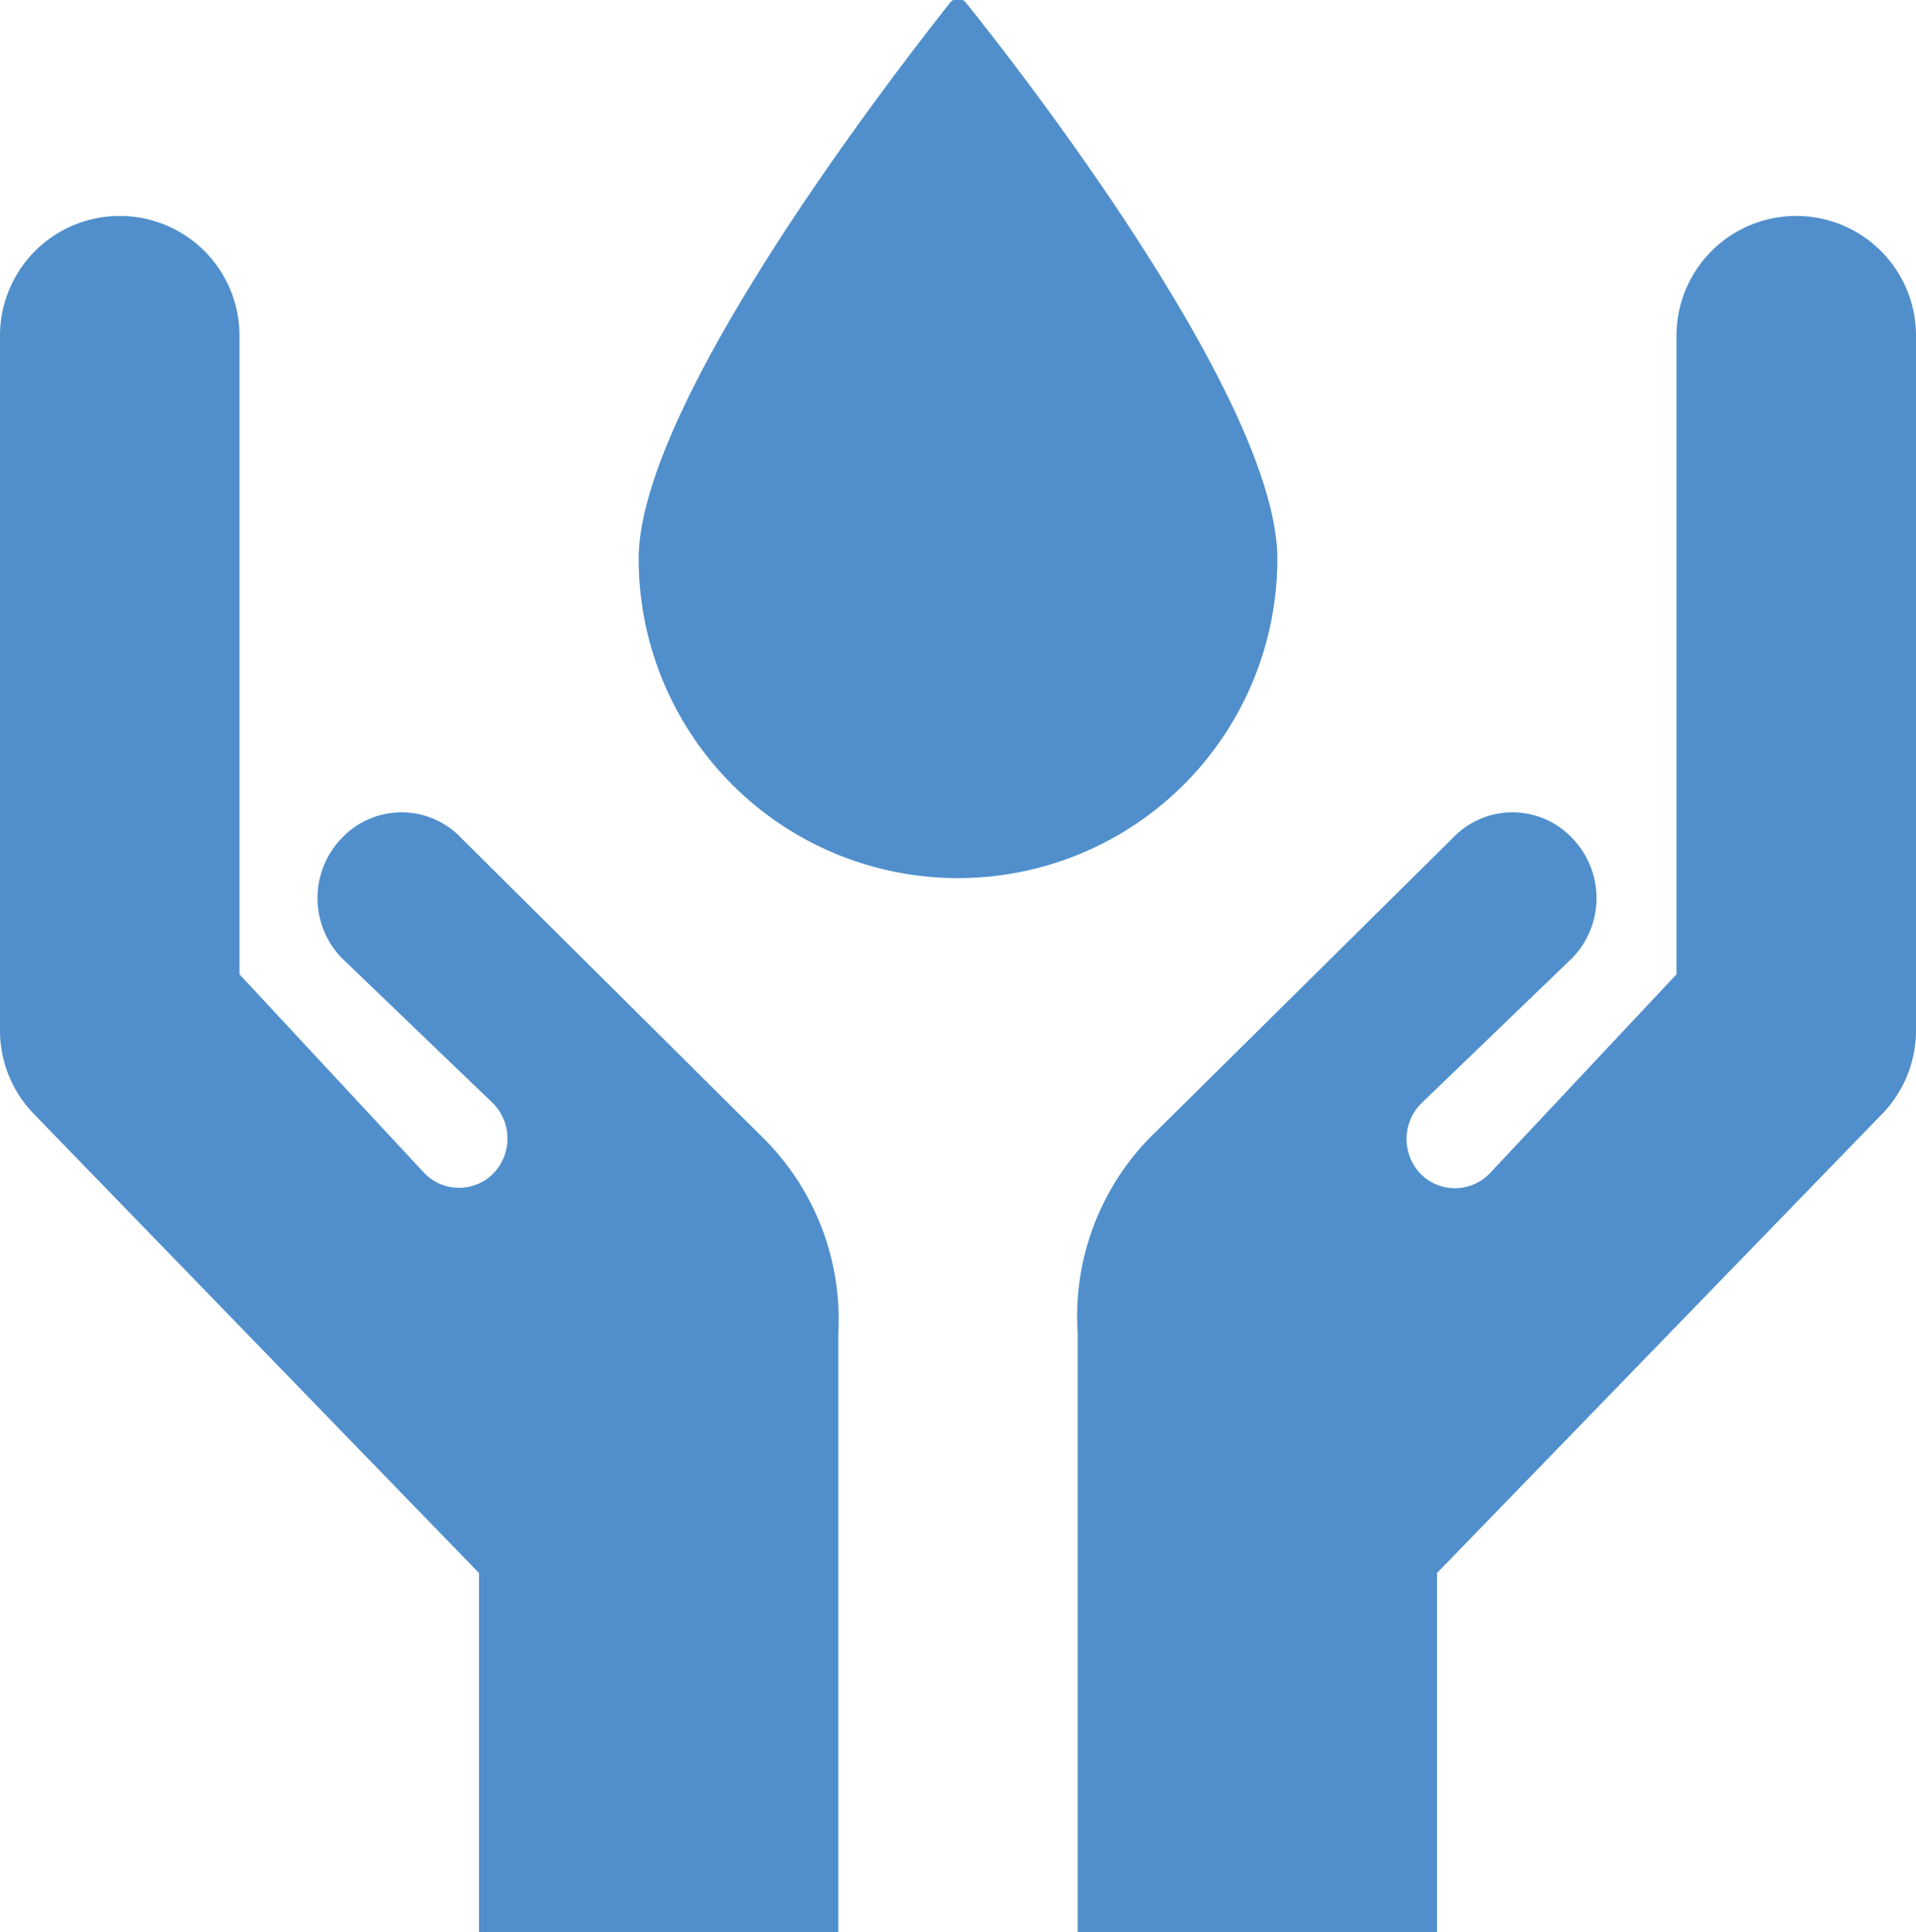 <svg xmlns="http://www.w3.org/2000/svg" viewBox="0 0 48 48.41"><defs><style>.cls-1{fill:#508fcc;}</style></defs><title>Asset 22</title><g id="Layer_2" data-name="Layer 2"><g id="Layer_24" data-name="Layer 24"><path class="cls-1" d="M45,5.41a3,3,0,0,0-3,3v16l-4.69,5a1.21,1.21,0,0,1-1.72,0,1.26,1.26,0,0,1,0-1.75L39.39,24a2.16,2.16,0,0,0,0-3,2.06,2.06,0,0,0-3,0l-7.61,7.53A6.4,6.4,0,0,0,27,33.41v15h9v-9L47.13,27.93A3,3,0,0,0,48,25.81V8.41A3,3,0,0,0,45,5.41Z"/><path class="cls-1" d="M11.56,21a2.06,2.06,0,0,0-3,0,2.16,2.16,0,0,0,0,3l3.8,3.65a1.26,1.26,0,0,1,0,1.75,1.21,1.21,0,0,1-1.72,0L6,24.41v-16a3,3,0,0,0-3-3,3,3,0,0,0-3,3v17.4a3,3,0,0,0,.87,2.12L12,39.41v9h9v-15a6.4,6.4,0,0,0-1.83-4.85Z"/><path class="cls-1" d="M32,14c0-4-6.55-12.38-7.8-13.93a.25.25,0,0,0-.4,0C22.55,1.65,16,10.05,16,14a8,8,0,0,0,16,0Z"/></g></g></svg>
